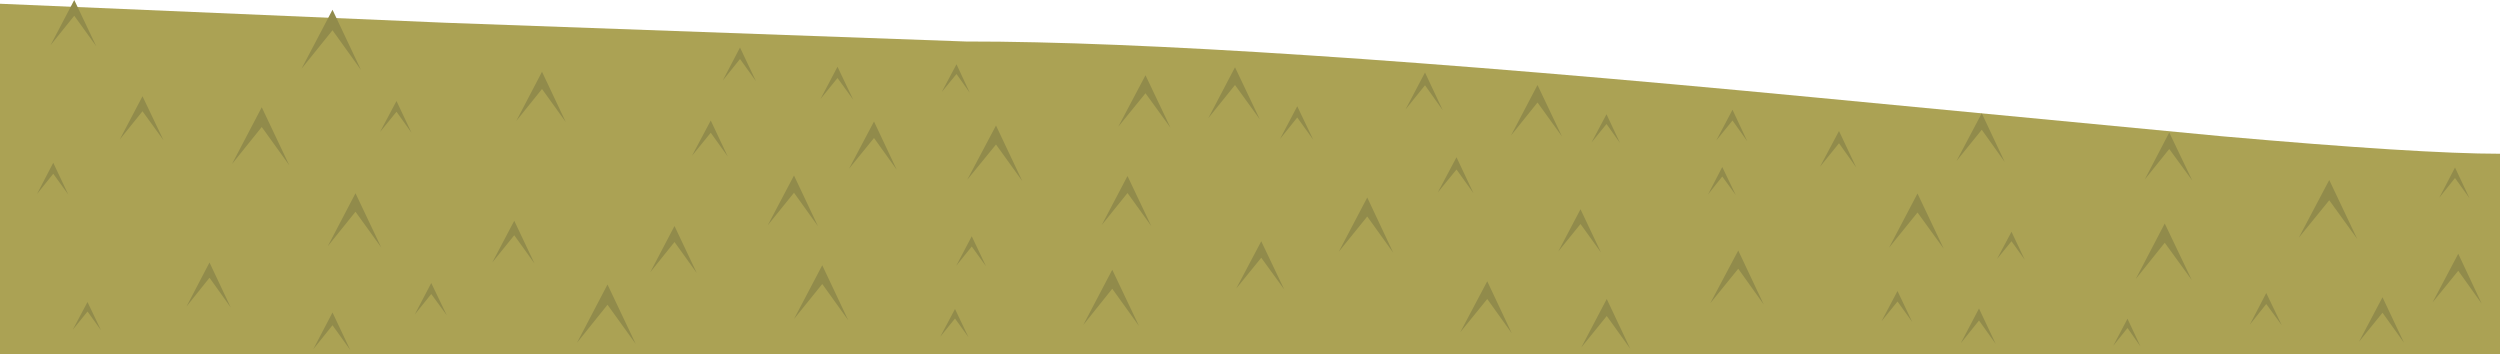 <?xml version="1.0" encoding="UTF-8" standalone="no"?>
<svg xmlns:xlink="http://www.w3.org/1999/xlink" height="70.8px" width="500.0px" xmlns="http://www.w3.org/2000/svg">
  <g transform="matrix(1.0, 0.0, 0.0, 1.0, 0.0, 0.0)">
    <use height="70.8" transform="matrix(1.0, 0.0, 0.0, 1.0, 0.0, 0.0)" width="500.0" xlink:href="#shape0"/>
  </g>
  <defs>
    <g id="shape0" transform="matrix(1.0, 0.0, 0.0, 1.0, 0.0, 0.0)">
      <path d="M500.0 30.75 L500.0 70.8 0.0 70.8 0.0 0.75 89.1 4.55 193.15 8.3 Q245.5 8.25 363.1 19.5 L444.35 27.25 Q483.95 30.75 500.0 30.75" fill="#aba254" fill-rule="evenodd" stroke="none"/>
      <path d="M46.15 61.5 L41.9 55.55 37.3 61.3 41.9 52.5 46.15 61.5" fill="#918b4b" fill-rule="evenodd" stroke="none"/>
      <path d="M71.1 42.35 L65.55 49.25 71.1 38.65 76.25 49.5 71.1 42.35" fill="#918b4b" fill-rule="evenodd" stroke="none"/>
      <path d="M106.9 52.7 L102.85 47.05 98.45 52.5 102.85 44.15 106.9 52.7" fill="#918b4b" fill-rule="evenodd" stroke="none"/>
      <path d="M139.35 54.6 L134.9 48.4 130.05 54.45 134.9 45.2 139.35 54.6" fill="#918b4b" fill-rule="evenodd" stroke="none"/>
      <path d="M158.8 38.55 L153.55 45.05 158.8 35.1 163.6 45.25 158.8 38.55" fill="#918b4b" fill-rule="evenodd" stroke="none"/>
      <path d="M197.2 53.25 L194.35 49.3 191.25 53.15 194.35 47.25 197.2 53.25" fill="#918b4b" fill-rule="evenodd" stroke="none"/>
      <path d="M230.25 45.2 L225.5 38.6 220.35 45.0 225.5 35.2 230.25 45.2" fill="#918b4b" fill-rule="evenodd" stroke="none"/>
      <path d="M256.85 57.9 L252.25 51.55 247.25 57.7 252.25 48.25 256.85 57.9" fill="#918b4b" fill-rule="evenodd" stroke="none"/>
      <path d="M278.65 50.55 L273.45 43.3 267.75 50.35 273.45 39.5 278.65 50.55" fill="#918b4b" fill-rule="evenodd" stroke="none"/>
      <path d="M320.2 50.5 L316.1 44.8 311.65 50.3 316.1 41.85 320.2 50.5" fill="#918b4b" fill-rule="evenodd" stroke="none"/>
      <path d="M352.75 60.9 L347.65 53.75 342.05 60.65 347.65 50.1 352.75 60.9" fill="#918b4b" fill-rule="evenodd" stroke="none"/>
      <path d="M382.45 64.4 L379.5 60.3 376.3 64.25 379.5 58.2 382.45 64.4" fill="#918b4b" fill-rule="evenodd" stroke="none"/>
      <path d="M404.95 51.95 L402.3 48.25 399.4 51.8 402.3 46.35 404.95 51.95" fill="#918b4b" fill-rule="evenodd" stroke="none"/>
      <path d="M438.35 56.0 L432.95 48.55 427.15 55.8 432.95 44.7 438.35 56.0" fill="#918b4b" fill-rule="evenodd" stroke="none"/>
      <path d="M471.45 47.8 L465.85 40.05 459.75 47.55 465.85 36.0 471.45 47.8" fill="#918b4b" fill-rule="evenodd" stroke="none"/>
      <path d="M496.35 60.75 L491.65 54.15 486.5 60.5 491.65 50.75 496.35 60.75" fill="#918b4b" fill-rule="evenodd" stroke="none"/>
      <path d="M227.8 65.2 L222.45 57.75 216.65 65.0 222.45 53.95 227.8 65.2" fill="#918b4b" fill-rule="evenodd" stroke="none"/>
      <path d="M456.35 65.05 L453.25 60.8 449.95 64.95 453.25 58.6 456.35 65.05" fill="#918b4b" fill-rule="evenodd" stroke="none"/>
      <path d="M169.65 64.05 L164.45 56.8 158.8 63.8 164.45 53.05 169.65 64.05" fill="#918b4b" fill-rule="evenodd" stroke="none"/>
      <path d="M493.9 39.65 L491.0 35.6 487.85 39.55 491.0 33.5 493.9 39.65" fill="#918b4b" fill-rule="evenodd" stroke="none"/>
      <path d="M428.1 69.3 L425.5 65.6 422.65 69.15 425.5 63.75 428.1 69.3" fill="#918b4b" fill-rule="evenodd" stroke="none"/>
      <path d="M438.45 36.1 L433.85 29.8 428.95 35.9 433.85 26.5 438.45 36.1" fill="#918b4b" fill-rule="evenodd" stroke="none"/>
      <path d="M400.95 32.4 L396.35 25.95 391.3 32.2 396.35 22.65 400.95 32.4" fill="#918b4b" fill-rule="evenodd" stroke="none"/>
      <path d="M371.25 33.5 L367.8 28.65 364.0 33.35 367.8 26.2 371.25 33.5" fill="#918b4b" fill-rule="evenodd" stroke="none"/>
      <path d="M347.15 39.0 L344.45 35.3 341.6 38.9 344.45 33.4 347.15 39.0" fill="#918b4b" fill-rule="evenodd" stroke="none"/>
      <path d="M321.3 24.8 L318.3 28.5 321.3 22.85 324.0 28.6 321.3 24.8" fill="#918b4b" fill-rule="evenodd" stroke="none"/>
      <path d="M294.7 38.65 L291.3 33.9 287.55 38.5 291.3 31.45 294.7 38.65" fill="#918b4b" fill-rule="evenodd" stroke="none"/>
      <path d="M262.65 27.95 L259.45 23.5 256.0 27.8 259.45 21.25 262.65 27.95" fill="#918b4b" fill-rule="evenodd" stroke="none"/>
      <path d="M234.1 25.55 L229.1 18.65 223.65 25.35 229.1 15.05 234.1 25.55" fill="#918b4b" fill-rule="evenodd" stroke="none"/>
      <path d="M199.2 28.9 L193.45 35.95 199.2 25.1 204.45 36.2 199.2 28.9" fill="#918b4b" fill-rule="evenodd" stroke="none"/>
      <path d="M179.35 33.95 L174.8 27.6 169.8 33.75 174.8 24.3 179.35 33.95" fill="#918b4b" fill-rule="evenodd" stroke="none"/>
      <path d="M145.55 31.3 L142.15 26.55 138.4 31.15 142.15 24.1 145.55 31.3" fill="#918b4b" fill-rule="evenodd" stroke="none"/>
      <path d="M113.15 24.4 L108.4 17.8 103.25 24.2 108.4 14.35 113.15 24.4" fill="#918b4b" fill-rule="evenodd" stroke="none"/>
      <path d="M79.3 22.35 L76.0 26.4 79.3 20.2 82.3 26.55 79.3 22.35" fill="#918b4b" fill-rule="evenodd" stroke="none"/>
      <path d="M13.65 38.9 L10.65 34.75 7.4 38.8 10.65 32.55 13.65 38.9" fill="#918b4b" fill-rule="evenodd" stroke="none"/>
      <path d="M57.85 33.05 L52.35 25.4 46.4 32.8 52.35 21.45 57.85 33.05" fill="#918b4b" fill-rule="evenodd" stroke="none"/>
      <path d="M32.7 28.05 L28.5 22.25 23.95 27.9 28.5 19.25 32.7 28.05" fill="#918b4b" fill-rule="evenodd" stroke="none"/>
      <path d="M19.25 9.25 L14.85 3.15 10.1 9.05 14.85 0.0 19.25 9.25" fill="#918b4b" fill-rule="evenodd" stroke="none"/>
      <path d="M72.2 14.0 L66.5 6.05 60.3 13.75 66.5 1.95 72.2 14.0" fill="#918b4b" fill-rule="evenodd" stroke="none"/>
      <path d="M151.2 16.25 L148.0 11.8 144.55 16.1 148.0 9.5 151.2 16.25" fill="#918b4b" fill-rule="evenodd" stroke="none"/>
      <path d="M193.95 18.55 L191.3 14.8 188.35 18.4 191.3 12.85 193.95 18.55" fill="#918b4b" fill-rule="evenodd" stroke="none"/>
      <path d="M193.7 67.45 L191.0 63.7 188.05 67.35 191.0 61.8 193.7 67.45" fill="#918b4b" fill-rule="evenodd" stroke="none"/>
      <path d="M20.2 66.05 L17.5 62.3 14.55 65.95 17.5 60.4 20.2 66.05" fill="#918b4b" fill-rule="evenodd" stroke="none"/>
      <path d="M251.95 23.85 L247.0 17.0 241.65 23.65 247.0 13.45 251.95 23.85" fill="#918b4b" fill-rule="evenodd" stroke="none"/>
      <path d="M288.55 22.05 L285.0 17.05 281.1 21.9 285.0 14.5 288.55 22.05" fill="#918b4b" fill-rule="evenodd" stroke="none"/>
      <path d="M312.4 27.3 L307.5 20.5 302.2 27.1 307.5 17.0 312.4 27.3" fill="#918b4b" fill-rule="evenodd" stroke="none"/>
      <path d="M349.45 28.25 L346.5 24.1 343.25 28.1 346.5 21.95 349.45 28.25" fill="#918b4b" fill-rule="evenodd" stroke="none"/>
      <path d="M321.35 63.2 L316.25 69.5 321.35 59.8 326.05 69.75 321.35 63.2" fill="#918b4b" fill-rule="evenodd" stroke="none"/>
      <path d="M388.75 49.75 L383.5 42.5 377.8 49.55 383.5 38.7 388.75 49.75" fill="#918b4b" fill-rule="evenodd" stroke="none"/>
      <path d="M399.15 68.8 L395.8 64.1 392.15 68.65 395.8 61.7 399.15 68.8" fill="#918b4b" fill-rule="evenodd" stroke="none"/>
      <path d="M480.8 68.55 L476.5 62.55 471.8 68.35 476.5 59.45 480.8 68.55" fill="#918b4b" fill-rule="evenodd" stroke="none"/>
      <path d="M302.35 66.65 L297.45 59.8 292.05 66.45 297.45 56.25 302.35 66.65" fill="#918b4b" fill-rule="evenodd" stroke="none"/>
      <path d="M89.35 63.05 L86.25 58.8 82.95 62.9 86.25 56.6 89.35 63.05" fill="#918b4b" fill-rule="evenodd" stroke="none"/>
      <path d="M170.65 19.95 L167.5 15.6 164.1 19.8 167.5 13.35 170.65 19.95" fill="#918b4b" fill-rule="evenodd" stroke="none"/>
      <path d="M127.15 68.8 L121.5 60.95 115.4 68.55 121.5 56.9 127.15 68.8" fill="#918b4b" fill-rule="evenodd" stroke="none"/>
      <path d="M70.05 70.0 L66.5 65.05 62.65 69.85 66.5 62.5 70.05 70.0" fill="#918b4b" fill-rule="evenodd" stroke="none"/>
    </g>
  </defs>
</svg>
